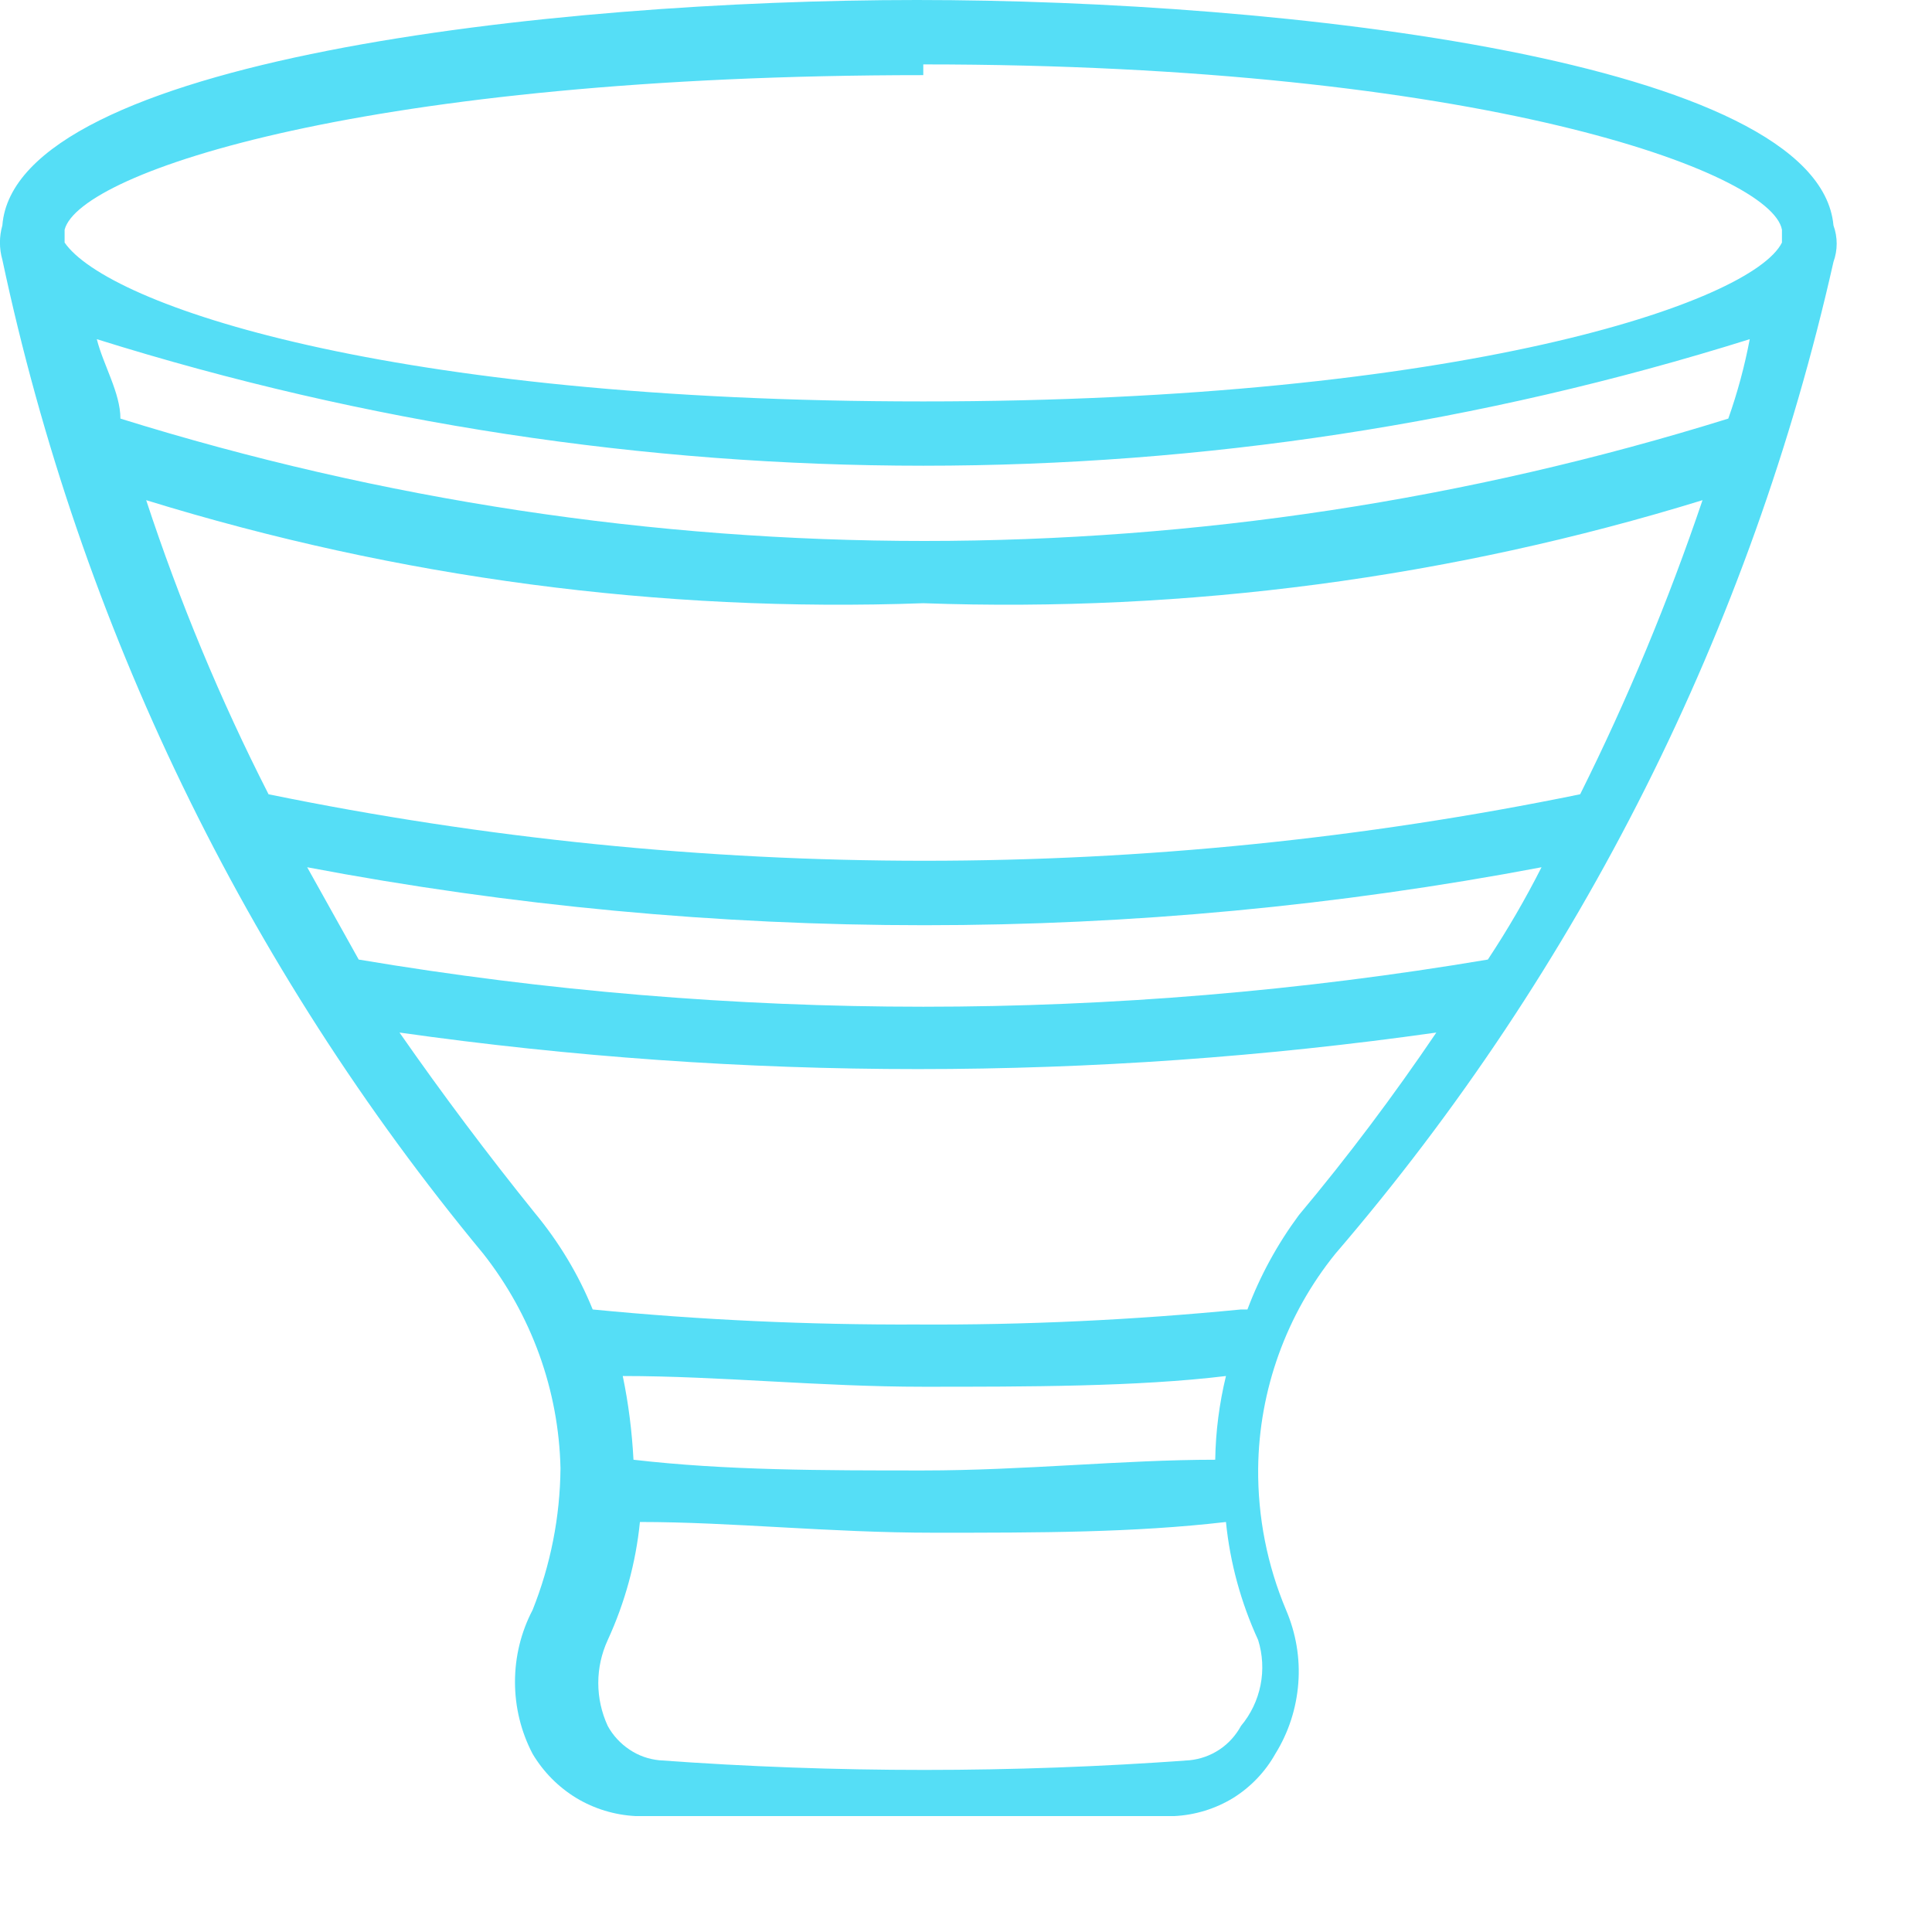 <svg width="9" height="9" viewBox="0 0 9 9" fill="none" xmlns="http://www.w3.org/2000/svg">
<path d="M8.541 1.22C8.561 1.165 8.561 1.105 8.541 1.05C8.471 0.28 5.971 0 4.271 0C2.571 0 0.071 0.28 0.011 1.05C-0.004 1.102 -0.004 1.158 0.011 1.21C0.373 2.912 1.141 4.5 2.251 5.84C2.476 6.126 2.603 6.476 2.611 6.84C2.609 7.066 2.565 7.29 2.481 7.5C2.427 7.603 2.399 7.718 2.399 7.835C2.399 7.952 2.427 8.067 2.481 8.17C2.531 8.254 2.601 8.325 2.685 8.376C2.768 8.426 2.863 8.455 2.961 8.46C3.361 8.46 3.791 8.46 4.211 8.46C4.631 8.46 5.071 8.46 5.471 8.46C5.568 8.455 5.662 8.426 5.744 8.376C5.826 8.325 5.894 8.254 5.941 8.17C6.003 8.07 6.039 7.958 6.048 7.841C6.057 7.724 6.037 7.608 5.991 7.5C5.903 7.291 5.859 7.067 5.861 6.84C5.865 6.476 5.992 6.123 6.221 5.84C7.361 4.513 8.157 2.926 8.541 1.22ZM1.431 4.04C3.331 4.4 5.281 4.4 7.181 4.04C7.106 4.188 7.023 4.331 6.931 4.47C5.19 4.763 3.412 4.763 1.671 4.47L1.431 4.04ZM8.051 1.95C5.612 2.71 3 2.71 0.561 1.95C0.561 1.83 0.481 1.7 0.451 1.58C2.958 2.366 5.645 2.366 8.151 1.58C8.127 1.706 8.094 1.829 8.051 1.95ZM4.301 2.81C5.53 2.854 6.757 2.692 7.931 2.33C7.772 2.799 7.582 3.257 7.361 3.7C5.346 4.113 3.267 4.113 1.251 3.7C1.026 3.259 0.836 2.801 0.681 2.33C1.853 2.692 3.076 2.854 4.301 2.81ZM4.301 0.3C6.891 0.3 8.251 0.8 8.301 1.07V1.13C8.161 1.41 6.801 1.87 4.301 1.87C1.801 1.87 0.501 1.42 0.301 1.13V1.07C0.371 0.8 1.721 0.35 4.301 0.35V0.3ZM5.661 6.8C5.231 6.8 4.771 6.85 4.301 6.85C3.831 6.85 3.381 6.85 2.951 6.8C2.944 6.669 2.928 6.539 2.901 6.41C3.351 6.41 3.821 6.46 4.301 6.46C4.781 6.46 5.301 6.46 5.711 6.41C5.68 6.538 5.663 6.669 5.661 6.8ZM5.781 8.04C5.757 8.084 5.723 8.122 5.681 8.15C5.639 8.178 5.591 8.195 5.541 8.2C4.719 8.26 3.893 8.26 3.071 8.2C3.021 8.195 2.973 8.178 2.932 8.15C2.89 8.122 2.855 8.084 2.831 8.04C2.802 7.977 2.787 7.909 2.787 7.84C2.787 7.771 2.802 7.703 2.831 7.64C2.911 7.466 2.962 7.28 2.981 7.09C3.411 7.09 3.861 7.14 4.351 7.14C4.841 7.14 5.281 7.14 5.711 7.09C5.73 7.28 5.781 7.466 5.861 7.64C5.882 7.708 5.886 7.78 5.872 7.85C5.858 7.92 5.827 7.985 5.781 8.04ZM5.781 6.1C5.279 6.149 4.775 6.173 4.271 6.17C3.767 6.172 3.263 6.149 2.761 6.1C2.695 5.937 2.603 5.785 2.491 5.65C2.271 5.377 2.061 5.097 1.861 4.81C3.463 5.037 5.089 5.037 6.691 4.81C6.492 5.104 6.279 5.388 6.051 5.66C5.951 5.795 5.87 5.943 5.811 6.1H5.781Z" fill="#55DEF6"/>
</svg>
